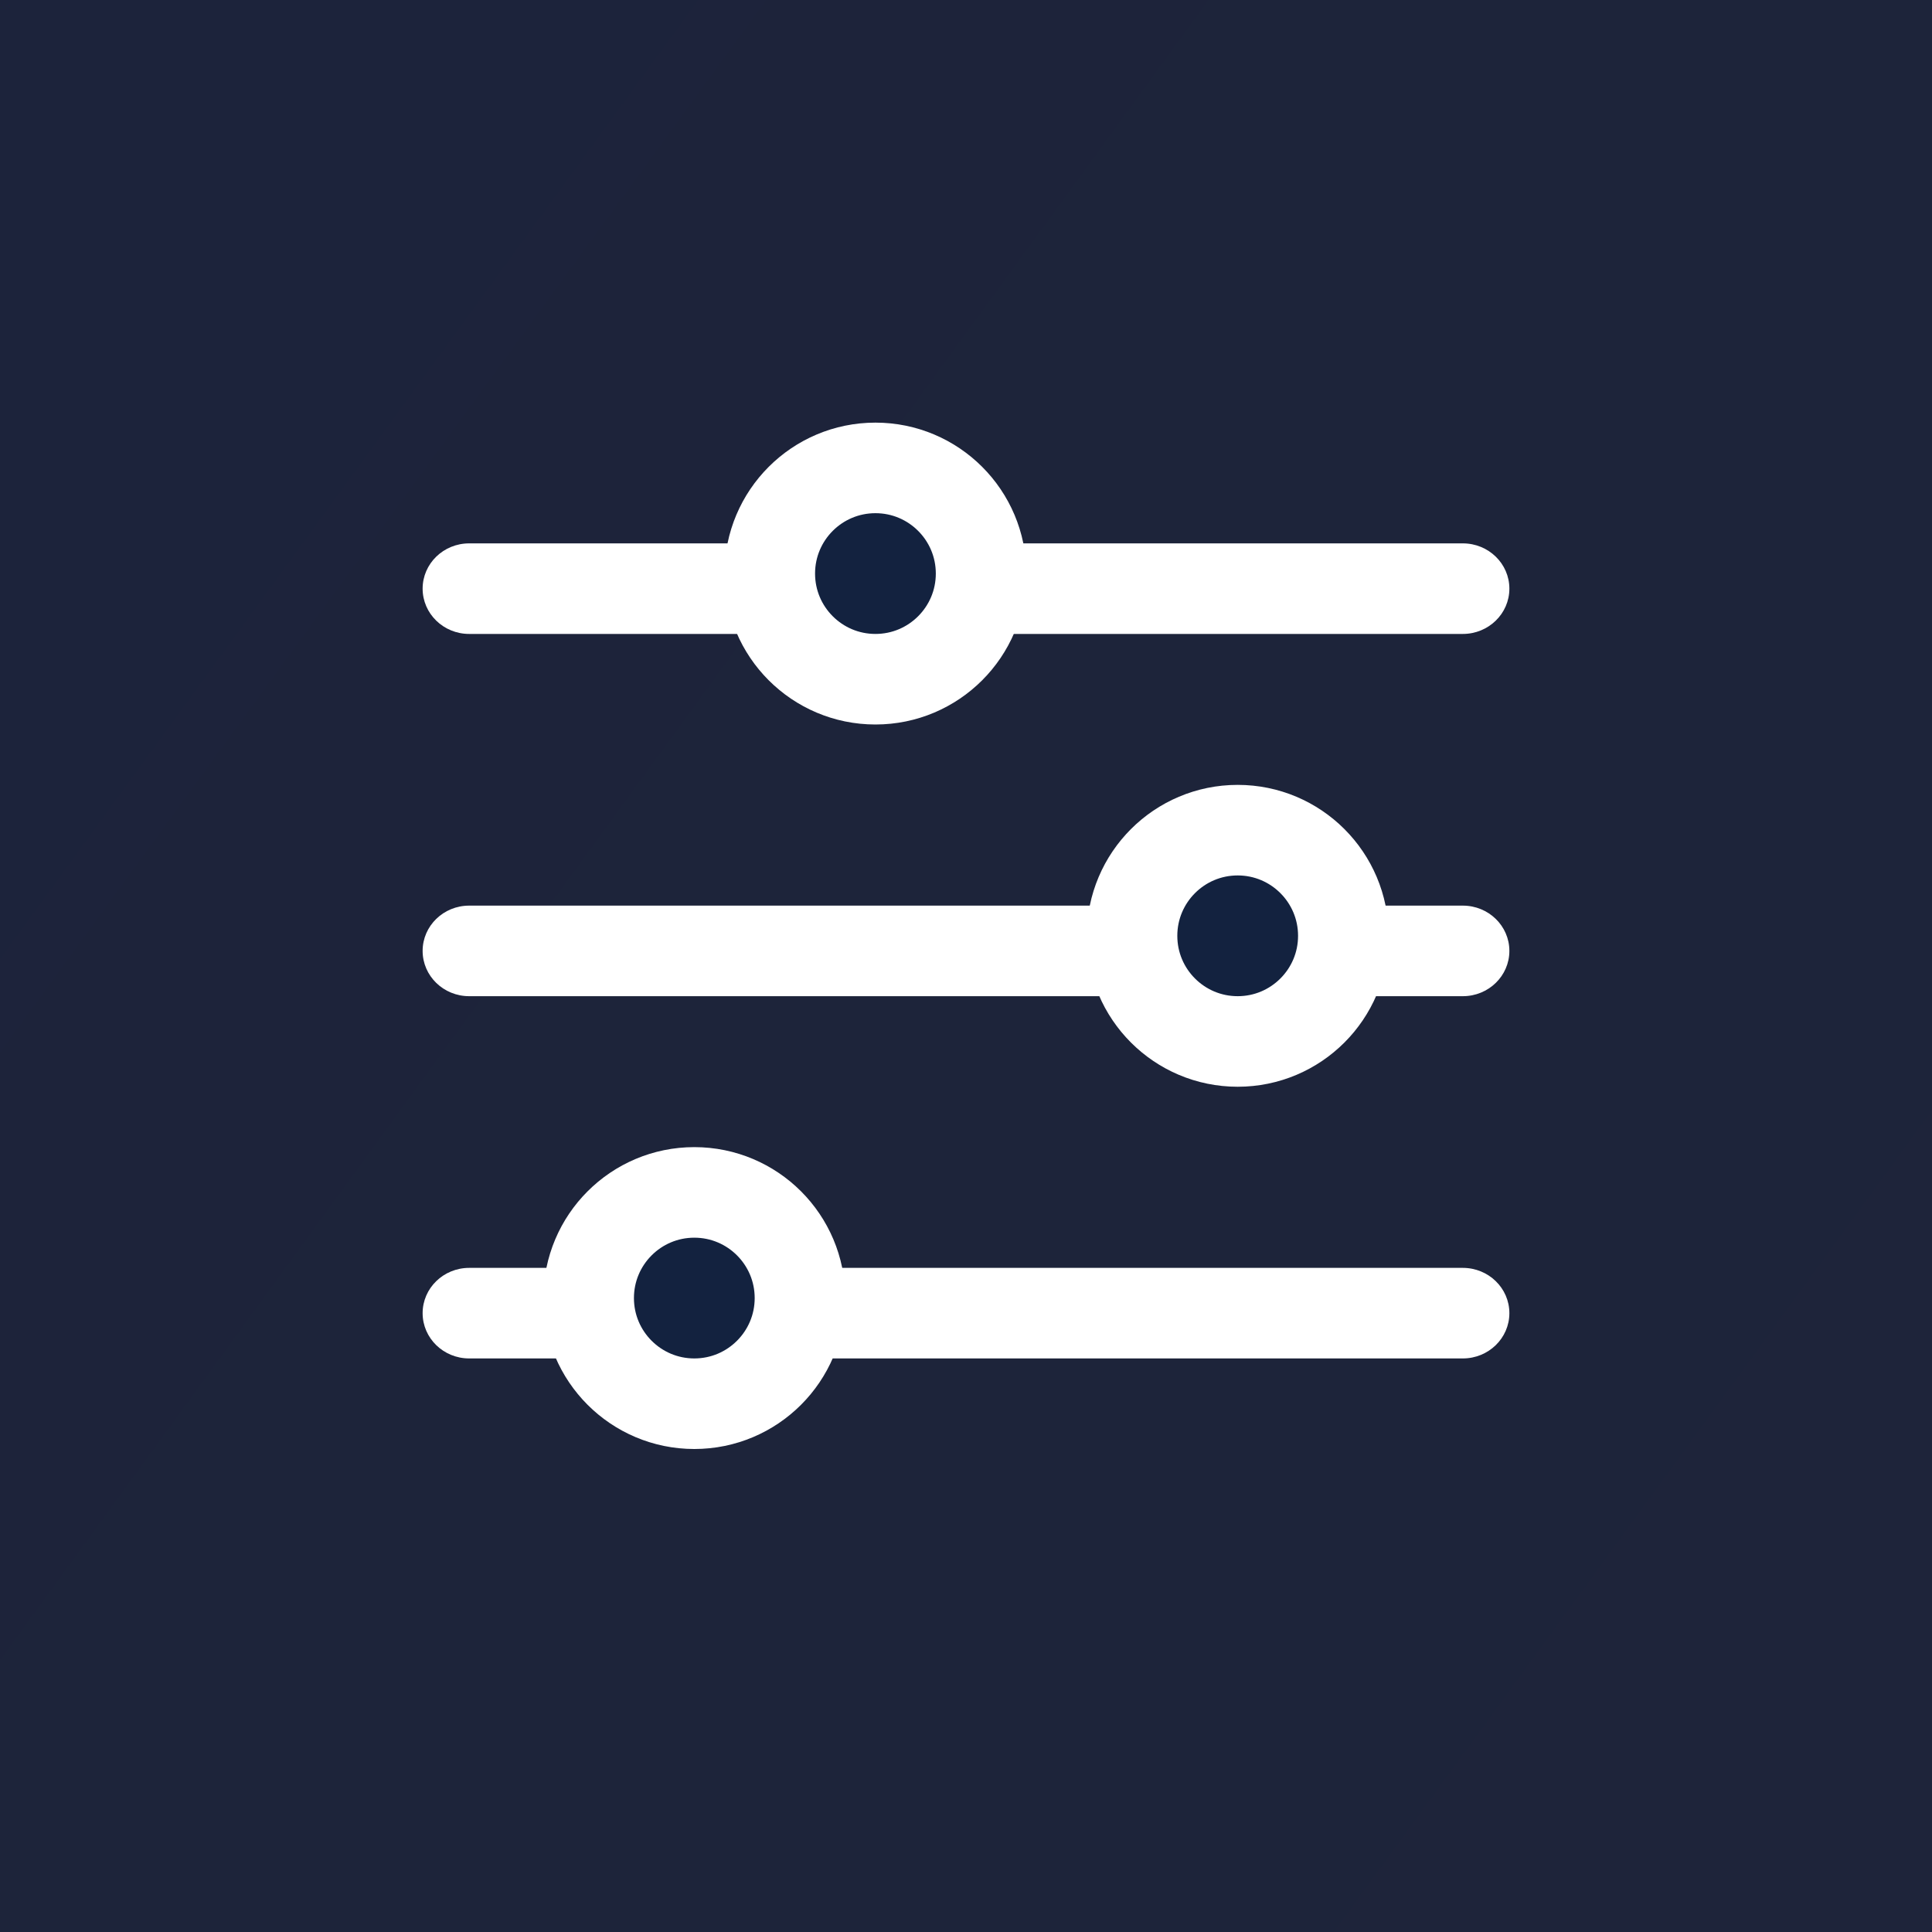 <?xml version="1.0" encoding="UTF-8"?>
<svg width="32px" height="32px" viewBox="0 0 32 32" version="1.1" xmlns="http://www.w3.org/2000/svg" xmlns:xlink="http://www.w3.org/1999/xlink">
    <rect x="0" y="0" width="32" height="32" fill="#808080" stroke="none"/>
    <!-- Generator: Sketch 51 (57462) - http://www.bohemiancoding.com/sketch -->
    <title>Icon / Filtro</title>
    <desc>Created with Sketch.</desc>
    <defs>
        <linearGradient x1="32.81%" y1="2.172%" x2="100%" y2="100%" id="linearGradient-1">
            <stop stop-color="#132240" offset="0%"></stop>
            <stop stop-color="#2D2631" offset="100%"></stop>
        </linearGradient>
        <rect id="path-2" x="0" y="0" width="375" height="667"></rect>
    </defs>
    <g id="Symbols" stroke="none" stroke-width="1" fill="none" fill-rule="evenodd">
        <g id="Interfaces-/-Home-/-Lista-/-Veja-mais---Mega-Promoções" transform="translate(-319, -108)">
            <g id="background">
                <mask id="mask-3" fill="white">
                    <use xlink:href="#path-2"></use>
                </mask>
                <use id="Mask" fill="url(#linearGradient-1)" xlink:href="#path-2"></use>
            </g>
            <g id="Icon-/-Filtro" transform="translate(319, 108)">
                <circle id="Oval-4" cx="16" cy="16" r="16"></circle>
                <g id="Group-3" transform="translate(7, 7)">
                    <path d="M0.771,3.5 C0.345,3.5 0,3.164 0,2.75 C0,2.336 0.345,2 0.771,2 L17.229,2 C17.655,2 18,2.336 18,2.75 C18,3.164 17.655,3.5 17.229,3.5 L0.771,3.5 Z" id="Line-3" fill="#FFFFFF" fill-rule="nonzero"></path>
                    <circle id="Oval-2-Copy-5" stroke="#FFFFFF" stroke-width="1.5" fill="#13223F" cx="7.5" cy="2.5" r="1.75"></circle>
                </g>
                <g id="Group-3-Copy" transform="translate(7, 13)">
                    <path d="M0.771,3.5 C0.345,3.5 0,3.164 0,2.75 C0,2.336 0.345,2 0.771,2 L17.229,2 C17.655,2 18,2.336 18,2.75 C18,3.164 17.655,3.5 17.229,3.5 L0.771,3.5 Z" id="Line-3" fill="#FFFFFF" fill-rule="nonzero"></path>
                    <circle id="Oval-2-Copy-5" stroke="#FFFFFF" stroke-width="1.5" fill="#13223F" cx="13.5" cy="2.5" r="1.75"></circle>
                </g>
                <g id="Group-3-Copy-2" transform="translate(7, 19)">
                    <path d="M0.771,3.5 C0.345,3.5 0,3.164 0,2.75 C0,2.336 0.345,2 0.771,2 L17.229,2 C17.655,2 18,2.336 18,2.75 C18,3.164 17.655,3.5 17.229,3.5 L0.771,3.5 Z" id="Line-3" fill="#FFFFFF" fill-rule="nonzero"></path>
                    <circle id="Oval-2-Copy-5" stroke="#FFFFFF" stroke-width="1.5" fill="#13223F" cx="4.5" cy="2.5" r="1.75"></circle>
                </g>
            </g>
        </g>
    </g>
</svg>